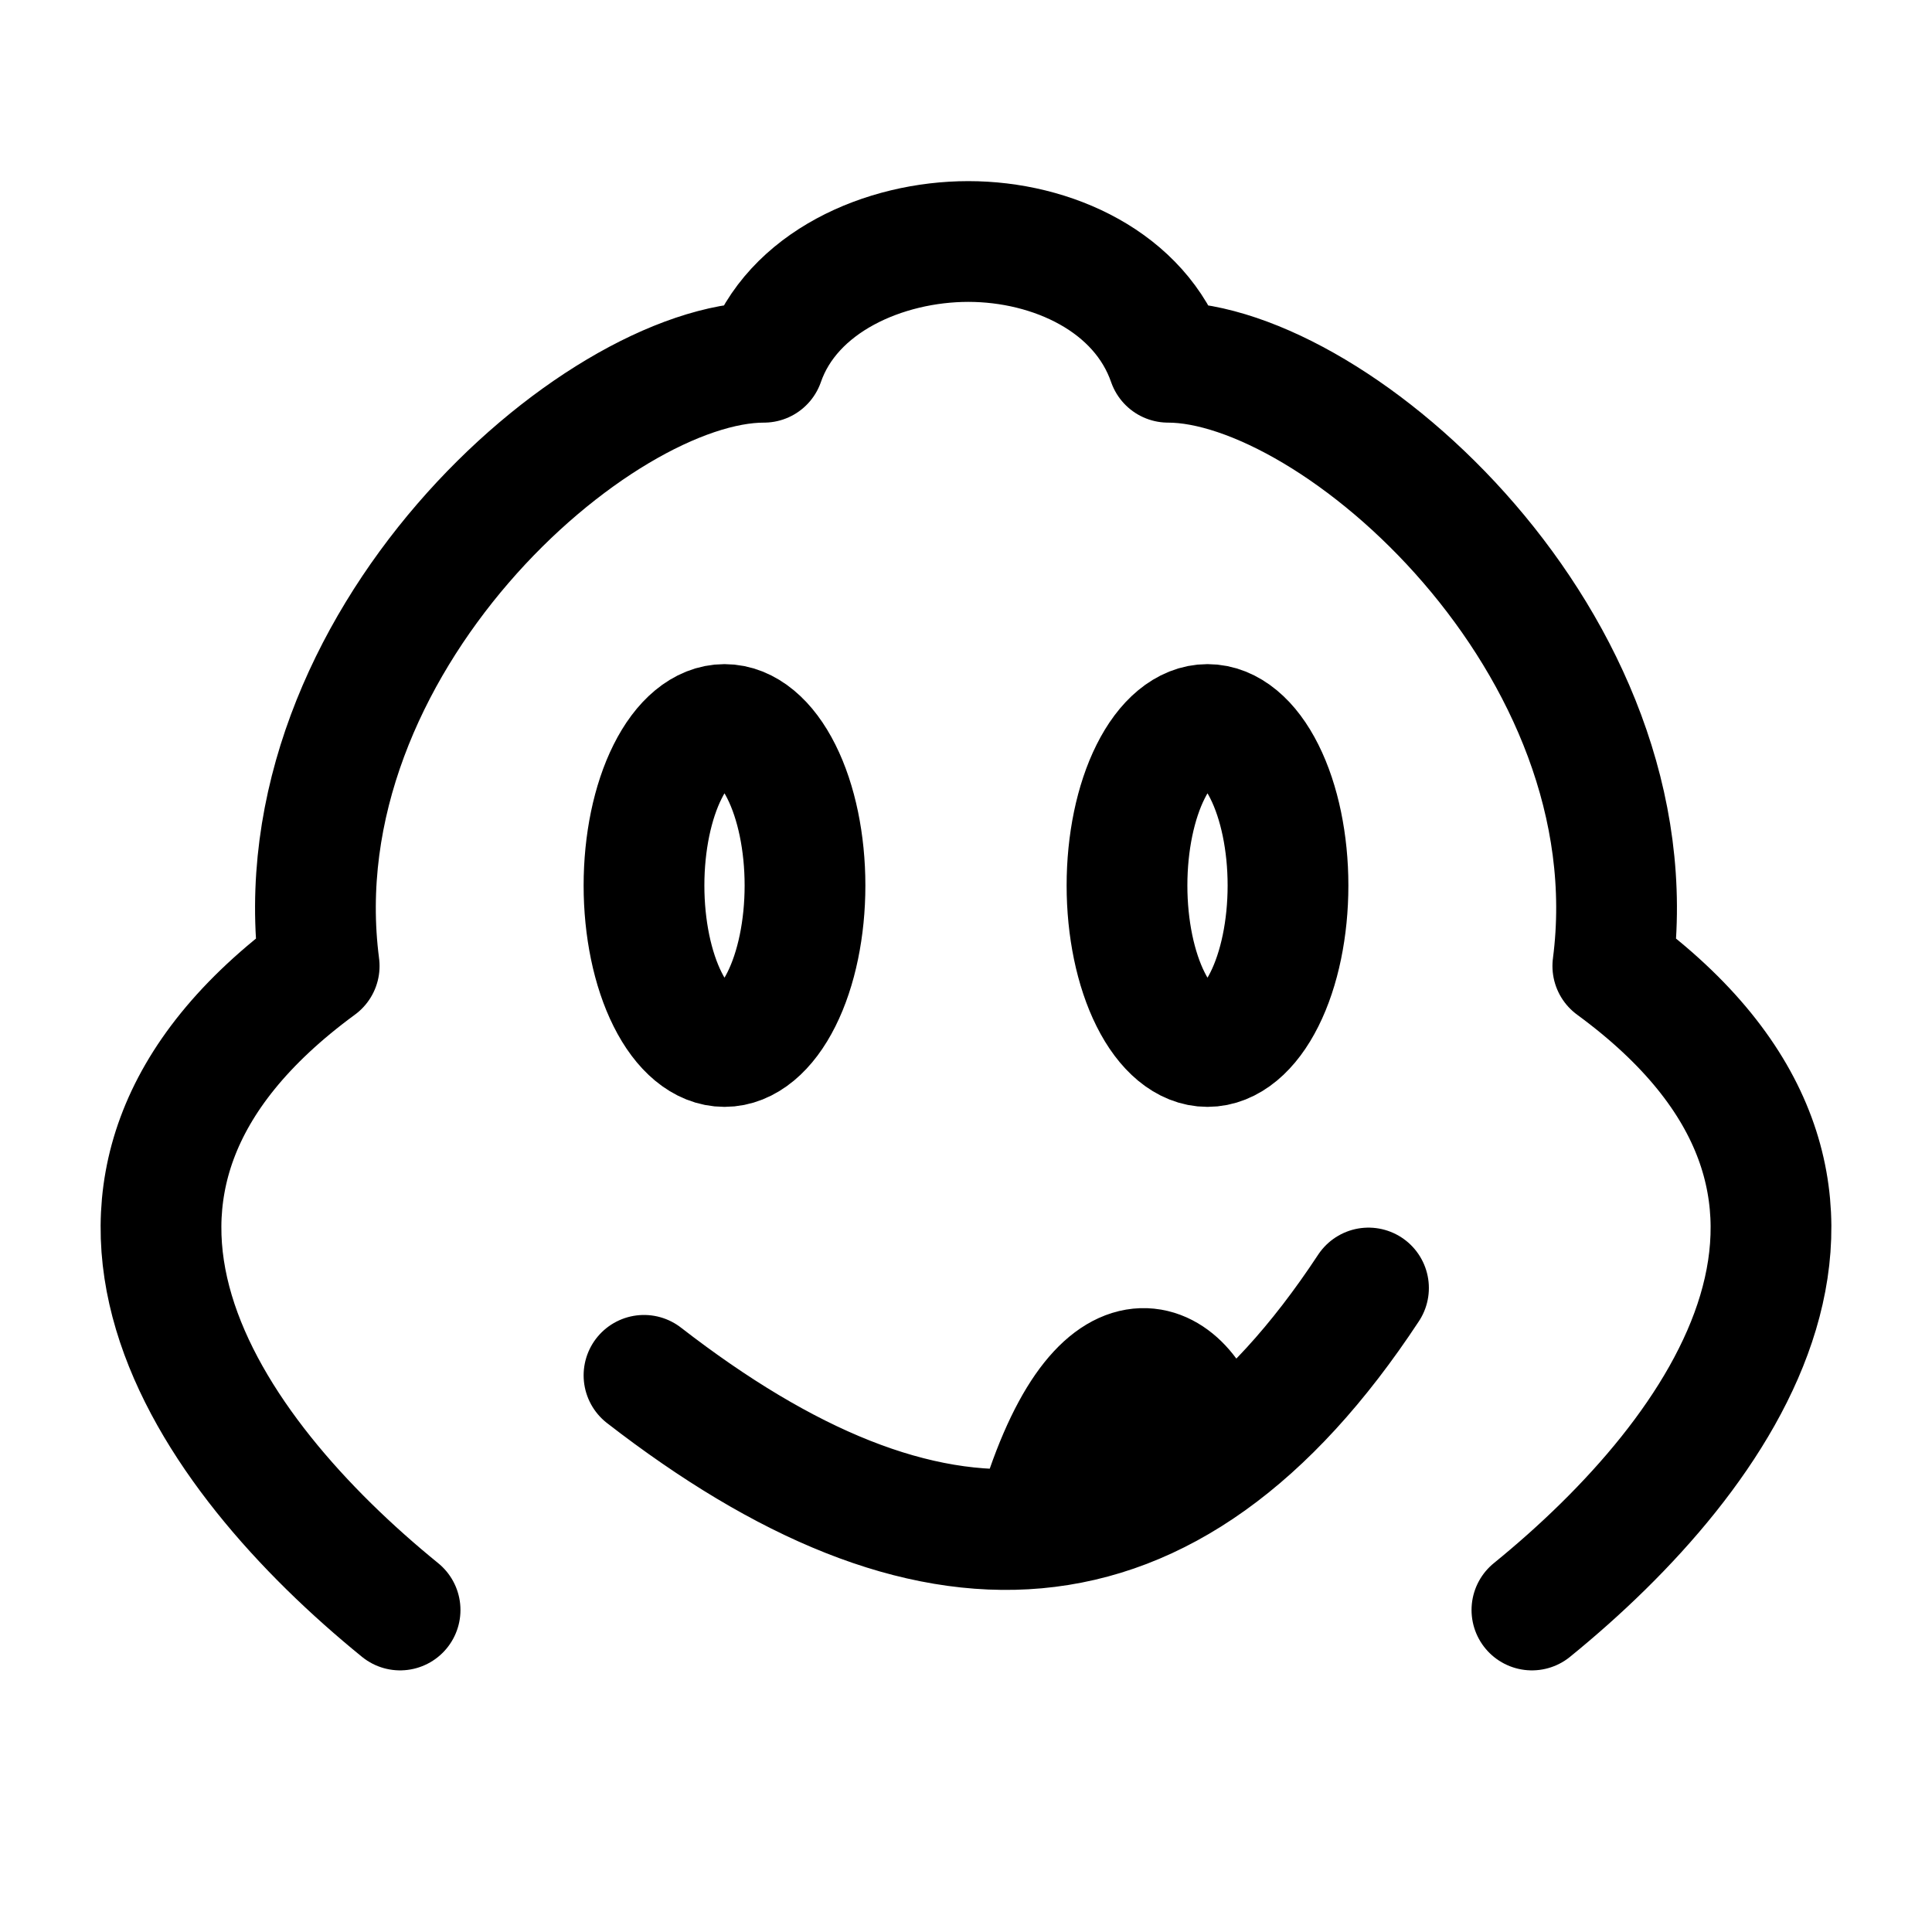 <svg width="24" height="24" viewBox="0 0 24 24" fill="none" xmlns="http://www.w3.org/2000/svg">
<path d="M4.97 20C2.575 18.053 0.207 14.755 3.965 12C3.445 8 7.407 4.5 9.489 4.5C9.836 3.5 10.988 3 12.029 3C13.069 3 14.164 3.5 14.511 4.5C16.593 4.5 20.555 8 20.035 12C23.793 14.755 21.425 18.053 19.03 20M8 17.085C11.5 19.797 14.5 19.797 17 16M13 18.5C13.815 16.163 14.881 17.028 15 17.95M8 11C8 11.53 8.105 12.039 8.293 12.414C8.48 12.789 8.735 13 9 13C9.265 13 9.52 12.789 9.707 12.414C9.895 12.039 10 11.53 10 11C10 10.47 9.895 9.961 9.707 9.586C9.52 9.211 9.265 9 9 9C8.735 9 8.48 9.211 8.293 9.586C8.105 9.961 8 10.47 8 11ZM14 11C14 11.53 14.105 12.039 14.293 12.414C14.48 12.789 14.735 13 15 13C15.265 13 15.52 12.789 15.707 12.414C15.895 12.039 16 11.53 16 11C16 10.47 15.895 9.961 15.707 9.586C15.52 9.211 15.265 9 15 9C14.735 9 14.48 9.211 14.293 9.586C14.105 9.961 14 10.47 14 11Z" stroke="currentColor" stroke-width="1.5" stroke-linecap="round" stroke-linejoin="round"/>
</svg>

